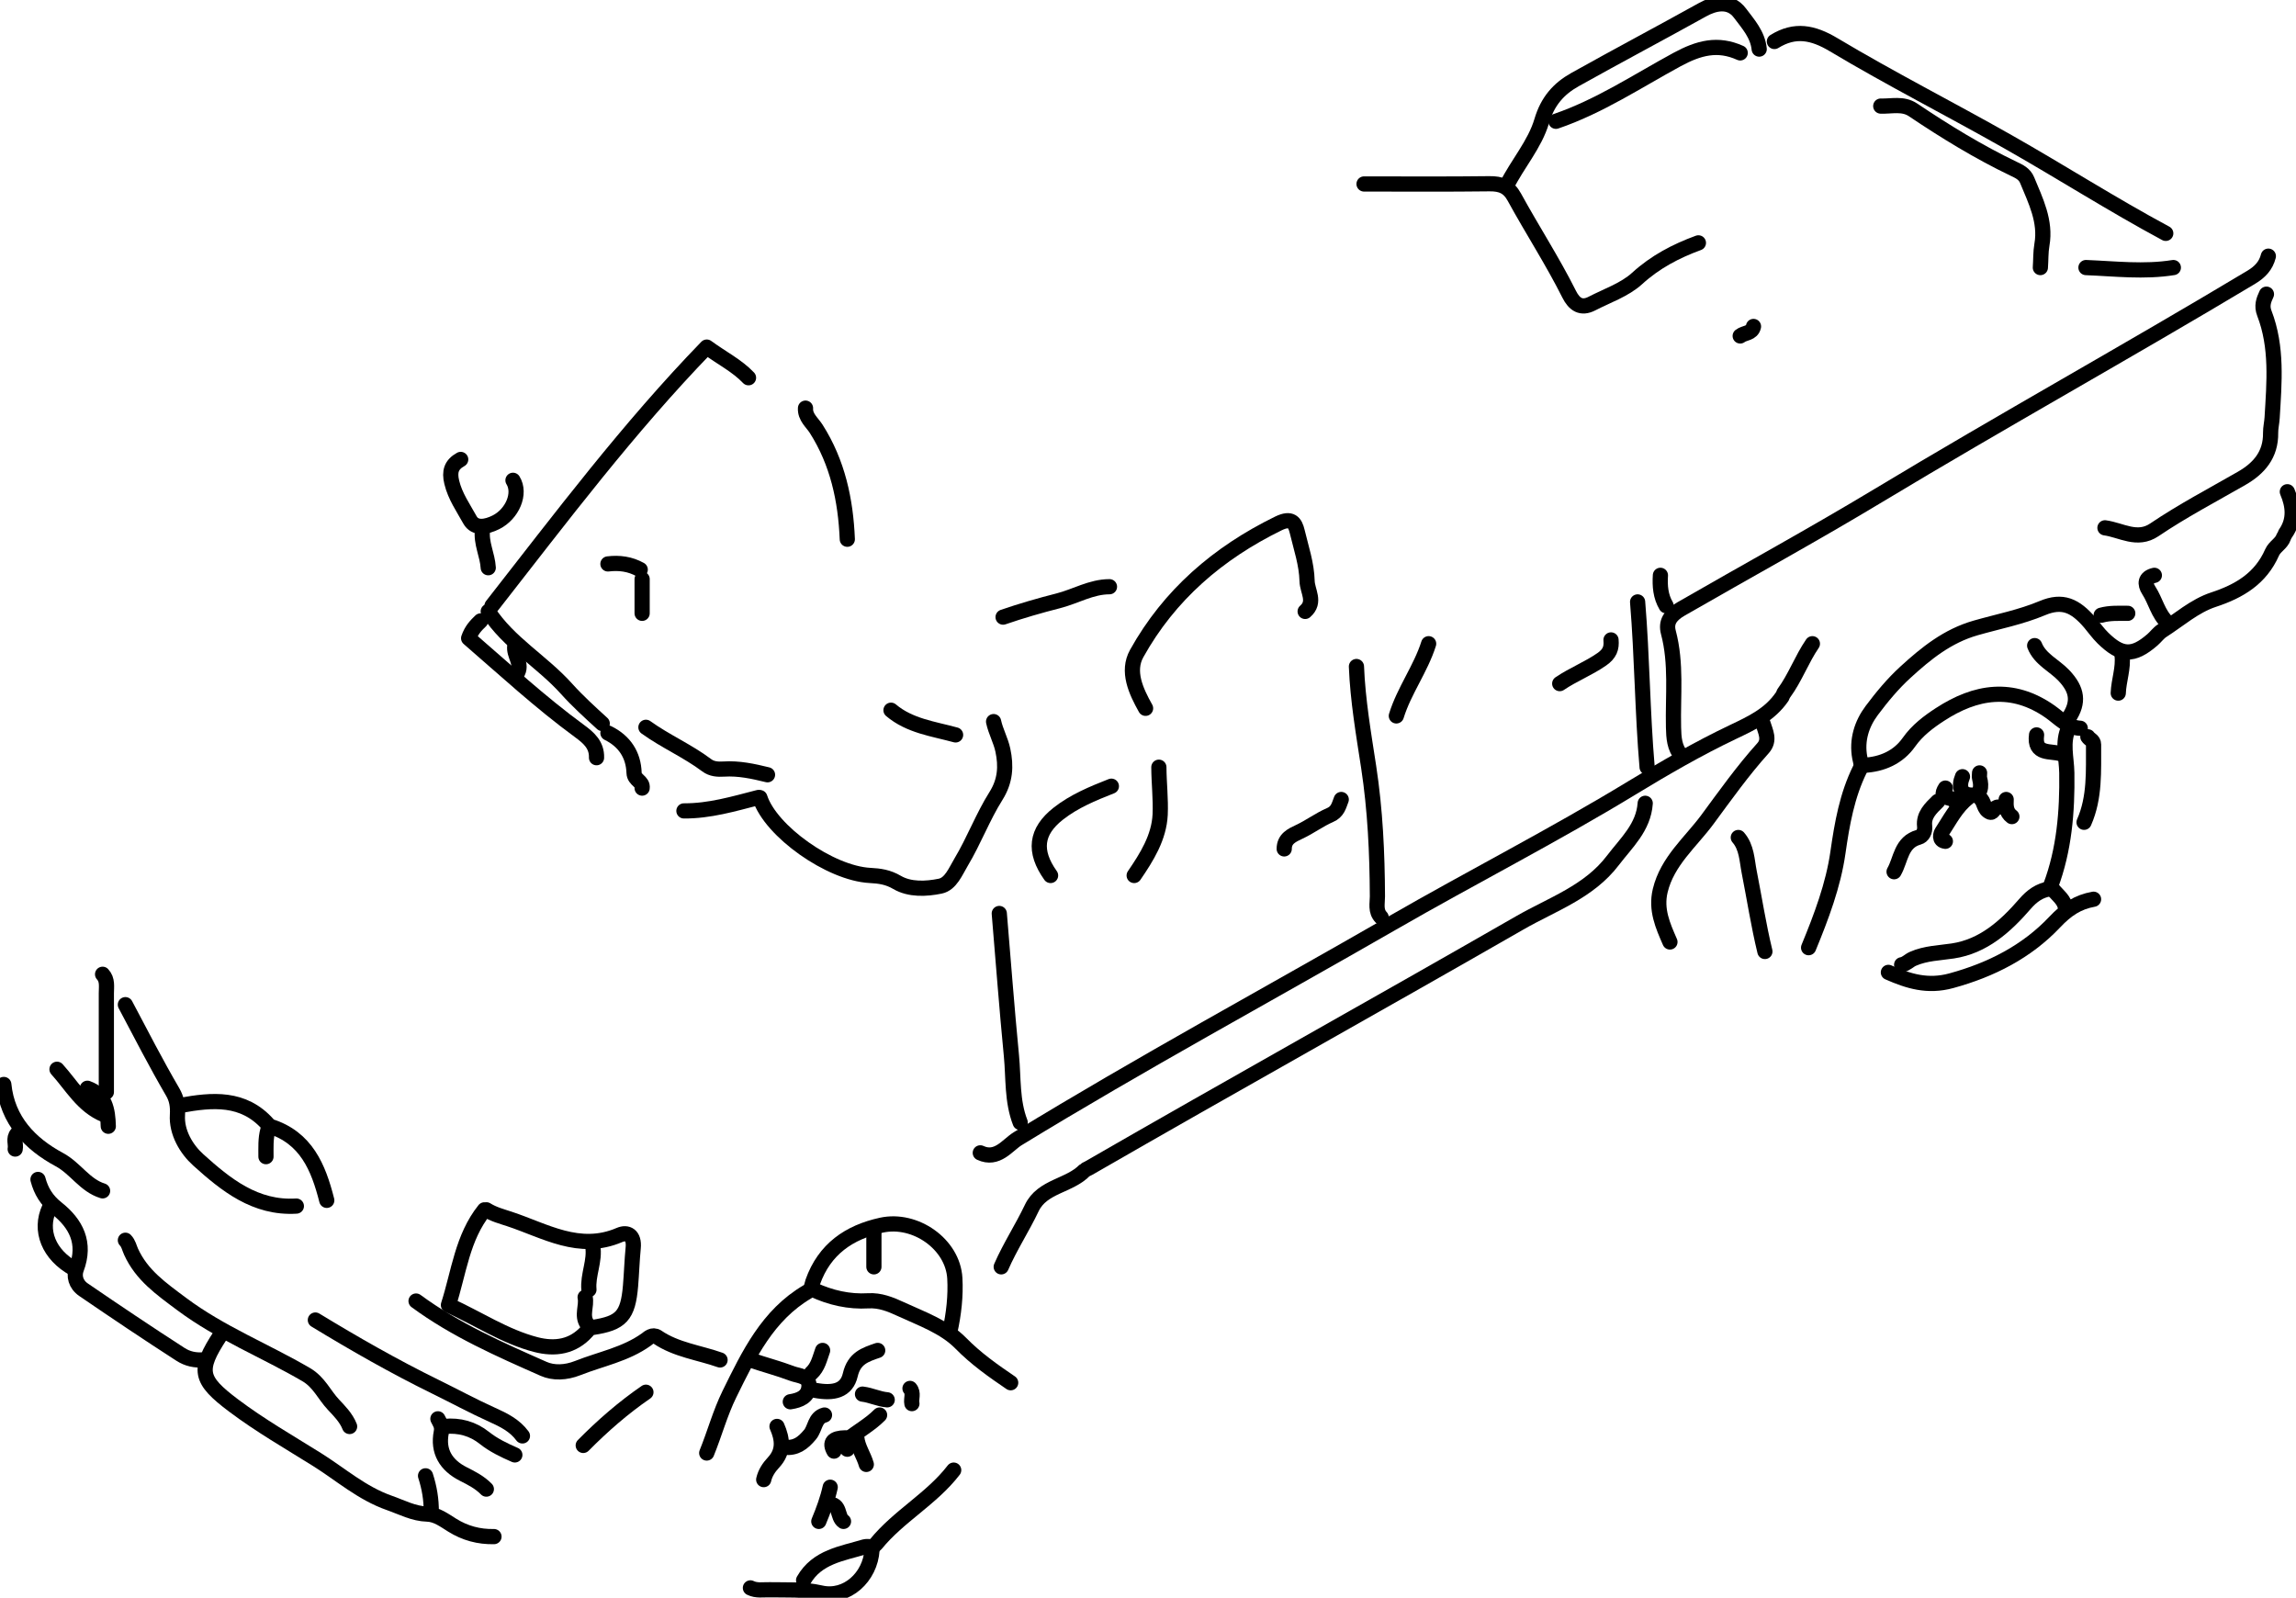 <?xml version="1.0" encoding="UTF-8"?>
<svg id="Layer_1" data-name="Layer 1" xmlns="http://www.w3.org/2000/svg" viewBox="0 0 604.28 420.51">
  <defs>
    <style>
      .cls-1 {
        fill: none;
        stroke: #000;
        stroke-linecap: round;
        stroke-linejoin: round;
        stroke-width: 4px;
      }
    </style>
  </defs>
  <path class="cls-1" d="M551,236.67c-4.17.74-7.1,2.71-10.24,6.03-7.31,7.74-16.69,12.55-27.21,15.42-6.22,1.7-11.26.13-16.55-2.2"/>
  <path class="cls-1" d="M251,386.92c-5.81,7.57-14.51,12.11-20.5,19.5-.83,1.03-2.14.45-2.94.69-5.92,1.79-12.53,2.6-16.06,8.81"/>
  <path class="cls-1" d="M597,67.42c-.64,2.54-2.22,4.18-4.48,5.54-32.48,19.48-65.62,37.85-98.06,57.4-17.14,10.33-34.71,19.93-52.05,29.92-2.91,1.67-4,3.55-3.32,6.12,2.2,8.28,1.17,16.68,1.36,25.03.06,2.74.22,5.31,2.05,7.5"/>
  <path class="cls-1" d="M433,211.42c-.44,6.36-4.97,10.38-8.49,15.01-6.3,8.31-15.99,11.55-24.53,16.46-37.74,21.67-75.76,42.83-113.46,64.56-.47.27-.91.42-.98.5-4.04,4.23-11.23,4.17-13.99,9.99-2.5,5.26-5.71,10.14-8.04,15.48"/>
  <path class="cls-1" d="M469,183.42c-3.2,4.64-7.85,6.84-12.89,9.23-9.13,4.34-17.95,9.45-26.63,14.73-20.6,12.53-42.1,23.49-62.99,35.52-32.88,18.92-66.25,36.99-98.63,56.79-2.71,1.66-5.39,5.81-9.86,3.73"/>
  <path class="cls-1" d="M127.5,318.42c-5.84,7.31-6.7,16.41-9.48,25.05,7.91,3.61,14.87,8.3,22.99,10.41,5.04,1.31,9.77.63,13.46-3.49.47-.53.71-.89,1.53-1.02,7.48-1.14,9.28-3.02,9.95-10.96.28-3.32.38-6.69.7-9.98.34-3.39-1.59-4.26-3.59-3.4-10.63,4.57-19.64-1.13-29.02-4.22-2.01-.66-4.17-1.23-6.03-2.4"/>
  <path class="cls-1" d="M343.5,160.92c2.89-2.5.57-5.32.51-8-.11-4.48-1.57-8.69-2.59-12.98-.57-2.4-1.53-3.85-4.99-2.16-15.87,7.77-28.69,18.8-37.27,34.23-2.6,4.68-.21,9.87,2.34,14.41"/>
  <path class="cls-1" d="M596.5,77.42c-.76,1.61-1.29,3.1-.55,5.02,3.45,8.93,2.6,18.23,2.05,27.48-.08,1.35-.42,2.74-.4,4,.09,5.77-3.08,9.36-7.62,11.97-7.71,4.43-15.59,8.56-22.97,13.55-4.53,3.06-8.7.06-13.01-.52"/>
  <path class="cls-1" d="M467,10.92c5.4-3.34,10.12-2.42,15.59.85,15.04,8.99,30.7,16.93,45.95,25.58,13.9,7.88,27.38,16.5,41.46,24.07"/>
  <path class="cls-1" d="M572,70.42c-7.67,1.24-15.33.3-23,0"/>
  <path class="cls-1" d="M463,12.92c-.38-3.84-2.91-6.6-5.05-9.46-2.8-3.73-6.94-2.53-9.87-.9-11.15,6.2-22.43,12.16-33.56,18.39-4.32,2.42-7.21,5.7-8.75,10.9-1.82,6.16-6.37,11.25-9.27,17.07"/>
  <path class="cls-1" d="M197,99.42c-3.02-3.18-6.93-5.1-10.99-8.07-20.63,21.29-38.36,44.86-56.51,68.07"/>
  <path class="cls-1" d="M464,190.42c.65,2.17,1.92,4.36,0,6.5-5.32,5.91-9.97,12.45-14.63,18.77-4.37,5.92-10.56,10.95-12.42,18.72-1.2,5,.68,9.21,2.56,13.51"/>
  <path class="cls-1" d="M357,175.42c.35,8.91,1.88,17.71,3.22,26.47,1.73,11.34,2.25,22.64,2.3,34.03,0,1.87-.57,3.89.98,5.5"/>
  <path class="cls-1" d="M58,351.42c-6.03,9.24-5.55,11.7,3.5,18.51,6.97,5.24,14.51,9.57,21.89,14.18,6.29,3.94,11.85,8.91,19.07,11.44,3.32,1.16,6.36,2.85,10.04,2.95,2.41.07,4.46,1.64,6.51,2.91,3.36,2.1,7.03,3.1,11,3.01"/>
  <path class="cls-1" d="M197.5,417.92c1.6.8,3.32.45,5,.49,4.52.1,8.95-.22,13.54.84,6.78,1.56,13.04-4.17,13.46-11.33"/>
  <path class="cls-1" d="M109.5,342.42c10.31,7.59,21.97,12.72,33.57,17.85,2.56,1.13,5.79,1.06,8.99-.21,6.05-2.4,12.57-3.58,18.04-7.51.46-.33,1.64-1.52,2.92-.64,4.98,3.38,10.97,4.07,16.49,6.02"/>
  <path class="cls-1" d="M537,70.42c.15-2,.06-3.98.41-6.02,1.08-6.14-1.64-11.53-3.89-16.99-.69-1.67-2.11-2.3-3.53-2.98-9.26-4.44-17.99-9.79-26.5-15.51-2.67-1.79-5.64-.9-8.5-1"/>
  <path class="cls-1" d="M261.5,189.92c.55,2.59,1.9,4.95,2.44,7.51.89,4.18.7,8.07-1.82,12.07-3.48,5.53-5.78,11.77-9.16,17.4-1.46,2.44-2.73,5.76-5.51,6.33-3.7.76-8.02.97-11.36-.99-2.4-1.41-4.6-1.7-7.1-1.83-10.5-.54-26.18-11.65-29-20.49"/>
  <path class="cls-1" d="M83,347.42c10.27,6.25,20.7,12.21,31.5,17.51,5.02,2.46,9.94,5.14,15.03,7.43,3.06,1.38,5.94,2.8,7.97,5.56"/>
  <path class="cls-1" d="M547.5,191.67c-3.34-.15-5.52-2.67-7.92-4.36-9.98-7.01-19.64-5.37-29,.73-2.98,1.94-5.96,4.16-8.18,7.31-2.77,3.93-7.02,5.84-11.9,6.07"/>
  <path class="cls-1" d="M447,63.92c-5.92,2.17-11.34,5-16.12,9.36-3.29,3-7.85,4.52-11.89,6.61-2.84,1.47-4.66.24-6.01-2.46-4.38-8.75-9.73-16.97-14.42-25.54-1.54-2.82-3.54-3.56-6.56-3.53-11,.14-22,.06-33,.06"/>
  <path class="cls-1" d="M263,240.42c1.05,12.5,1.99,25.01,3.2,37.48.56,5.82.11,11.88,2.3,17.52"/>
  <path class="cls-1" d="M250,350.42c1.03-4.61,1.56-9.43,1.3-13.99-.51-9.03-10.46-15.91-19.3-13.98-8.53,1.86-15.02,6.31-18.08,14.94-.29.82-.24,1.9-1.39,2.58-10.51,6.16-15.46,16.6-20.55,26.94-2.46,5-3.89,10.38-5.98,15.51"/>
  <path class="cls-1" d="M292.5,206.92c-4.92,1.94-9.8,3.94-14,7.25-5.9,4.65-6.54,9.87-2,16.25"/>
  <path class="cls-1" d="M33,264.42c4.08,7.71,8.07,15.48,12.47,23.02,1.05,1.8,1.37,3.65,1.23,6-.28,4.61,2.36,9.01,5.46,11.81,7.25,6.54,15.01,12.85,25.84,12.18"/>
  <path class="cls-1" d="M458,13.92c-5.9-2.66-10.87-1.36-16.63,1.76-10.46,5.68-20.48,12.36-31.87,16.24"/>
  <path class="cls-1" d="M86,315.92c-2.19-8.66-5.41-16.52-15-19.51-.63-.2-.06-.03-.48-.5-6.47-7.26-14.66-6.5-23.02-4.98"/>
  <path class="cls-1" d="M601,141.42c-.57,1.66-2.32,2.39-3.02,3.99-2.99,6.79-8.53,10.16-15.43,12.42-4.96,1.63-9.07,5.32-13.51,8.16-.92.59-1.68,1.65-2.56,2.41-5.11,4.42-8.19,4.24-13-.46-1.28-1.25-2.29-2.71-3.44-4.06-3.87-4.51-7.22-6.05-12.49-3.84-5.71,2.4-11.73,3.55-17.59,5.23-7.43,2.13-13.01,6.66-18.46,11.64-3.33,3.04-6.22,6.54-8.88,10.09-2.62,3.5-4.02,7.77-3.15,12.42.18.96.61,1.9.06,3.01-3.42,6.92-4.71,14.29-5.81,21.95-1.22,8.58-4.38,16.92-7.72,25.04"/>
  <path class="cls-1" d="M376,169.42c-2.11,6.66-6.44,12.32-8.5,19"/>
  <path class="cls-1" d="M431,158.42c1.2,14.48,1.26,29.02,2.5,43.5"/>
  <path class="cls-1" d="M212,107.42c-.15,2.36,1.75,3.77,2.82,5.46,5.65,8.89,7.75,18.72,8.18,29.04"/>
  <path class="cls-1" d="M539.5,233.92c-2.73.42-4.73,1.88-6.54,3.97-5.13,5.93-10.94,11.17-18.99,12.39-3.56.54-7.12.58-10.51,2.07-1.05.46-1.81,1.39-2.97,1.57"/>
  <path class="cls-1" d="M33,326.42c.83.84,1.03,1.99,1.49,3.01,2.81,6.2,7.94,9.75,13.31,13.77,10.22,7.64,21.95,12.26,32.79,18.59,3.39,1.98,4.76,5.34,7.16,7.89,1.45,1.54,3.37,3.46,4.26,5.76"/>
  <path class="cls-1" d="M10,310.42c.81,3.07,2.29,5.5,4.93,7.59,5.1,4.03,7.75,9.11,5.17,15.95-.69,1.83-.2,4.06,1.88,5.48,8.43,5.77,16.91,11.46,25.5,17,1.89,1.22,3.86,1.61,6.02,1.47"/>
  <path class="cls-1" d="M214,339.42c4.6,2.13,9.46,3.24,14.5,2.94,3.14-.19,5.86.94,8.47,2.14,5.55,2.57,11.61,4.66,15.91,9.04,3.99,4.07,8.5,7.24,13.12,10.38"/>
  <path class="cls-1" d="M1,285.42c.94,9.49,6.94,15.65,14.62,19.78,4.28,2.3,6.69,6.78,11.38,8.22"/>
  <path class="cls-1" d="M170,191.42c5.11,3.69,10.96,6.2,16,9.99,1.33,1,2.9,1.1,4.5,1,3.93-.25,7.72.57,11.5,1.5"/>
  <path class="cls-1" d="M27,256.42c1.36,1.46.99,3.28.99,5,.02,8.67,0,17.33,0,26"/>
  <path class="cls-1" d="M457.5,220.42c2.25,2.58,2.26,6.01,2.86,9.03,1.38,6.99,2.46,14.04,4.14,20.97"/>
  <path class="cls-1" d="M305,201.92c.02,4.17.53,8.39.34,12.49-.29,5.98-3.49,11.12-6.84,16.01"/>
  <path class="cls-1" d="M292,154.42c-4.8,0-8.94,2.55-13.45,3.7-4.87,1.24-9.76,2.65-14.55,4.3"/>
  <path class="cls-1" d="M197.5,357.92c3.64,1.26,7.38,2.22,10.97,3.58,1.72.65,4.63.6,4.44,3.42-.18,2.71-2.47,3.64-4.91,4.01"/>
  <path class="cls-1" d="M549.5,193.92c.44.71,1.51.94,1.5,2-.04,6.93.41,13.92-2.5,20.5"/>
  <path class="cls-1" d="M128.5,160.92c5.38,8.28,14.14,13.16,20.63,20.39,2.87,3.2,6.15,6.17,9.37,9.11"/>
  <path class="cls-1" d="M121.25,120.92c-2.45,1.36-3.04,3.17-2.35,6.02.89,3.7,3.04,6.72,4.78,9.88,1.34,2.44,4.27,1.93,6.85.64,4.31-2.16,6.64-7.58,4.48-11.05"/>
  <path class="cls-1" d="M231,355.42c-3.29,1.14-6.2,2.03-7.22,6.45-.96,4.11-4.31,4.99-9.28,4.05"/>
  <path class="cls-1" d="M535.5,169.92c1.45,3.65,5.16,5.19,7.67,7.84,3.59,3.78,4.03,7.06,1.33,11.16"/>
  <path class="cls-1" d="M544.5,191.42c-1.88,3.93-.6,7.98-.54,12,.15,10.18-.68,20.26-4.27,29.79,1.23,2.05,3.26,3.11,3.81,5.21"/>
  <path class="cls-1" d="M199.5,209.92c-6.41,1.65-12.78,3.55-19.5,3.5"/>
  <path class="cls-1" d="M126.5,163.42c-1.21,1.17-2.41,2.36-3.16,4.56,9.47,8.19,18.84,16.86,29.17,24.42,2.45,1.79,4.59,3.65,4.49,7.02"/>
  <path class="cls-1" d="M115.25,373.42c.53,1.11,1.21,1.88.89,3.53-.98,5.01,1.19,8.68,5.84,11.02,2.13,1.07,4.31,2.19,6.02,3.95"/>
  <path class="cls-1" d="M117,375.42c3.89-.37,7.44.6,10.48,3.02,2.44,1.94,5.2,3.25,8.02,4.48"/>
  <path class="cls-1" d="M424,168.42c.21,2.19-.37,3.67-2.43,5.1-3.53,2.46-7.54,4-11.07,6.4"/>
  <path class="cls-1" d="M234.5,186.92c4.91,4.15,11.12,4.89,17,6.5"/>
  <path class="cls-1" d="M353,210.42c-.63,1.61-.91,3.22-2.96,4.1-2.79,1.2-5.27,3.09-8.05,4.39-1.99.94-4,1.82-4,4.51"/>
  <path class="cls-1" d="M160,192.92c4.38,2.14,6.73,5.78,6.88,10.5.06,1.97,2.39,2.2,2.12,4"/>
  <path class="cls-1" d="M13,317.92c-2.76,5.92-.15,12.36,6.5,16"/>
  <path class="cls-1" d="M170,366.42c-5.98,4.11-11.41,8.85-16.5,14"/>
  <path class="cls-1" d="M15,281.42c3.89,4.29,6.74,9.66,12.5,12"/>
  <path class="cls-1" d="M477,169.42c-2.83,4.14-4.52,8.94-7.5,13"/>
  <path class="cls-1" d="M156,327.92c.67,3.92-1.36,7.61-1,11.5"/>
  <path class="cls-1" d="M510,210.92c-1.84,1.81-3.79,3.61-3.46,6.5.17,1.48-.55,2.65-1.56,2.93-4.71,1.31-4.63,5.85-6.48,9.08"/>
  <path class="cls-1" d="M602,129.42c1.59,3.75,1.98,7.44-.5,11"/>
  <path class="cls-1" d="M217,372.42c-2.58.67-2.42,3.5-3.81,5.16-1.95,2.33-3.74,3.63-6.69,3.34"/>
  <path class="cls-1" d="M127,139.42c-.48,3.48,1.31,6.62,1.5,10"/>
  <path class="cls-1" d="M558.5,172.42c.42,3.41-.88,6.65-1,10"/>
  <path class="cls-1" d="M230,323.92c0,3.17,0,6.33,0,9.5"/>
  <path class="cls-1" d="M112,388.42c1,3.09,1.54,6.25,1.5,9.5"/>
  <path class="cls-1" d="M536,193.42c-.72,5.43,3.77,4.06,6.5,5"/>
  <path class="cls-1" d="M567,151.42c-2.52.58-2.56,2.28-1.46,3.97,1.8,2.76,2.42,6.21,4.96,8.53"/>
  <path class="cls-1" d="M169,152.42c0,3,0,6,0,9"/>
  <path class="cls-1" d="M168.5,149.92c-2.66-1.48-5.51-1.87-8.5-1.5"/>
  <path class="cls-1" d="M204.5,375.42c1.48,3.36,1.86,6.53-.96,9.54-1.15,1.23-2.15,2.71-2.54,4.46"/>
  <path class="cls-1" d="M231.5,372.42c-2.53,2.56-5.72,4.26-8.5,6.5"/>
  <path class="cls-1" d="M23,286.42c4.75,1.73,5.38,5.72,5.5,10"/>
  <path class="cls-1" d="M437,151.42c-.17,2.79.03,5.52,1.5,8"/>
  <path class="cls-1" d="M521,203.42c0,.5-.11,1.03.02,1.49.57,2.08.33,4.34-2.02,4.36-2.95.01-3.6-2.21-2.5-4.85"/>
  <path class="cls-1" d="M135.5,169.92c-.46,2.54,2.28,4.87.5,7.5"/>
  <path class="cls-1" d="M225.5,378.42c.28,2.53,1.82,4.61,2.5,7"/>
  <path class="cls-1" d="M154,341.42c.5,2.31-1.01,4.76.5,7"/>
  <path class="cls-1" d="M70.5,297.42c-.64,2.3-.49,4.66-.5,7"/>
  <path class="cls-1" d="M560,161.42c-2.34.01-4.7-.14-7,.5"/>
  <path class="cls-1" d="M227,366.92c2.22.26,4.26,1.31,6.5,1.5"/>
  <path class="cls-1" d="M222,400.42c-1.74-1.13-.69-4.76-4-4.5"/>
  <path class="cls-1" d="M216.5,355.42c-.77,2.12-1.21,4.39-3,6"/>
  <path class="cls-1" d="M518,209.92c-3.11,2.39-4.83,5.88-6.92,9.06-.29.44-.9,2.2.92,2.44"/>
  <path class="cls-1" d="M528,210.42c-.09,1.7-.05,3.35,1.5,4.5"/>
  <path class="cls-1" d="M218.5,391.42c-.68,3.11-1.78,6.07-3,9"/>
  <path class="cls-1" d="M521,209.92c1.36,1,.96,3.11,2.77,3.84.93.29,1.01-1.47,2.23-1.34"/>
  <path class="cls-1" d="M239.5,365.42c1.06,1.22.23,2.68.5,4"/>
  <path class="cls-1" d="M461.5,85.92c-.41,1.89-2.37,1.61-3.5,2.5"/>
  <path class="cls-1" d="M4.5,298.42c-1.06,1.22-.23,2.68-.5,4"/>
  <path class="cls-1" d="M223,381.42c-.04-1.02.22-2.09-.52-3q-4.93.08-2.98,3.5"/>
  <path class="cls-1" d="M512,207.42c-2.07,3.24,2.02,2.08,2.5,3.5"/>
</svg>